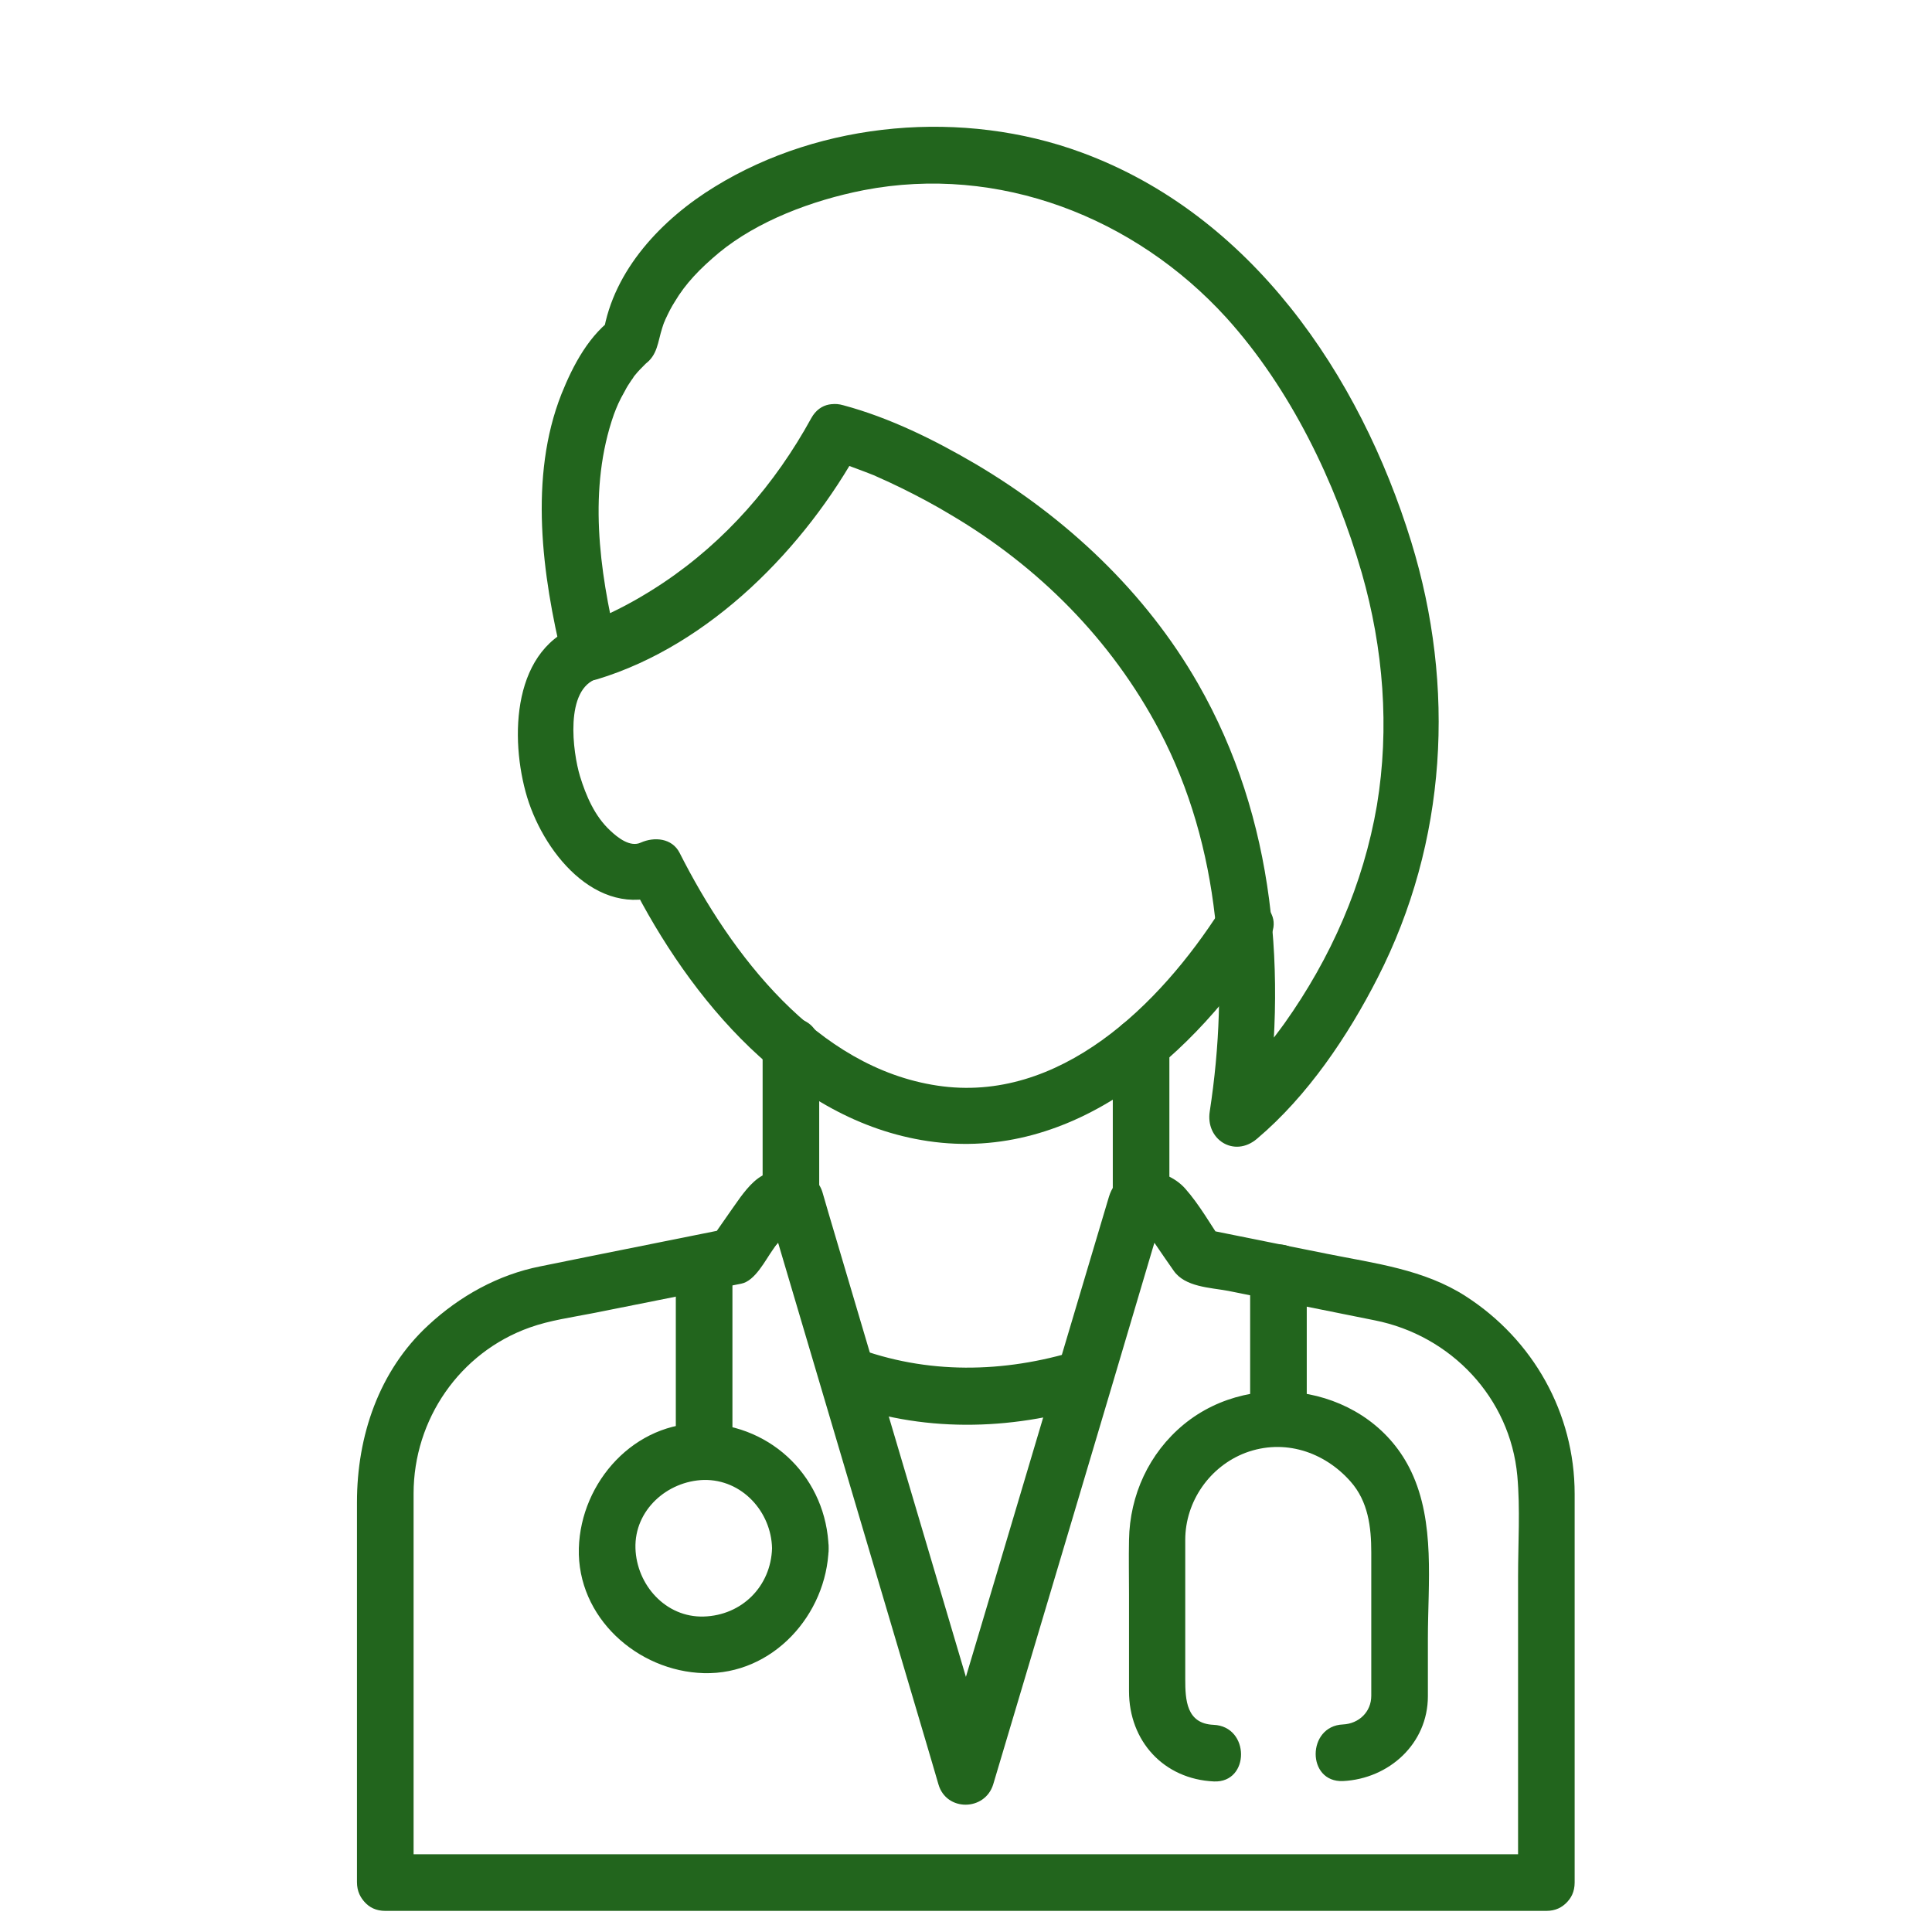 <svg width="56" height="56" viewBox="0 0 56 56" fill="none" xmlns="http://www.w3.org/2000/svg">
<path d="M35.372 26.381C33.622 29.116 30.712 32.003 27.169 31.467C23.669 30.942 21.186 27.661 19.698 24.719C19.48 24.292 18.966 24.248 18.572 24.424C18.266 24.566 17.905 24.281 17.686 24.073C17.238 23.658 16.986 23.067 16.811 22.498C16.603 21.809 16.352 19.961 17.325 19.666C17.795 19.523 17.959 19.108 17.894 18.659C17.894 18.659 17.894 18.659 17.894 18.648C17.828 18.2 17.27 17.97 16.887 18.08C16.417 18.211 16.253 18.648 16.319 19.086C16.319 19.086 16.319 19.086 16.319 19.097C16.505 18.758 16.702 18.419 16.887 18.091C14.831 18.725 14.766 21.405 15.28 23.111C15.805 24.828 17.445 26.764 19.403 25.845C19.031 25.747 18.659 25.648 18.277 25.55C19.994 28.952 22.914 32.484 26.895 33.075C31.15 33.709 34.65 30.549 36.783 27.202C37.362 26.316 35.941 25.495 35.372 26.381ZM24.325 40.633C26.677 41.53 29.28 41.475 31.664 40.731C32.67 40.425 32.244 38.839 31.227 39.145C29.094 39.802 26.863 39.845 24.762 39.047C23.778 38.675 23.352 40.261 24.325 40.633Z" fill="#22651D"/>
<path d="M45.642 54.567C45.642 51.909 45.642 49.241 45.642 46.583C45.642 45.489 45.642 44.395 45.642 43.301C45.642 40.961 44.439 38.828 42.481 37.57C41.278 36.794 39.845 36.619 38.478 36.345C37.297 36.105 36.127 35.875 34.945 35.634C35.109 35.755 35.273 35.886 35.438 36.006C35.087 35.492 34.77 34.923 34.355 34.453C33.753 33.775 32.452 33.688 32.145 34.683C31.883 35.547 31.631 36.422 31.369 37.286C30.395 40.556 29.422 43.827 28.448 47.097C28.033 48.486 27.617 49.875 27.202 51.275C27.727 51.275 28.252 51.275 28.788 51.275C27.256 46.102 25.725 40.939 24.194 35.766C24.073 35.372 23.964 34.978 23.844 34.573C23.658 33.928 22.947 33.884 22.389 33.972C21.984 34.038 21.689 34.398 21.459 34.705C21.153 35.131 20.858 35.569 20.552 35.995C20.716 35.875 20.88 35.744 21.044 35.623C19.731 35.886 18.43 36.148 17.117 36.411C16.636 36.509 16.144 36.608 15.662 36.706C14.438 36.947 13.322 37.57 12.414 38.413C10.981 39.736 10.347 41.628 10.347 43.542C10.347 44.866 10.347 46.178 10.347 47.502C10.347 49.853 10.347 52.205 10.347 54.556C10.347 55.617 11.988 55.617 11.988 54.556C11.988 51.898 11.988 49.23 11.988 46.572C11.988 45.478 11.988 44.384 11.988 43.291C11.988 41.147 13.322 39.2 15.356 38.478C15.936 38.27 16.581 38.183 17.194 38.062C18.102 37.877 19.02 37.702 19.928 37.516C20.442 37.417 20.967 37.308 21.481 37.209C21.886 37.133 22.181 36.531 22.4 36.225C22.531 36.039 22.663 35.842 22.794 35.656C22.826 35.602 22.87 35.547 22.903 35.503C23.012 35.35 22.772 35.58 22.827 35.591C22.641 35.405 22.444 35.208 22.258 35.022C23.789 40.195 25.32 45.358 26.852 50.531C26.972 50.925 27.081 51.319 27.202 51.723C27.431 52.511 28.547 52.5 28.788 51.723C30.33 46.55 31.872 41.388 33.403 36.214C33.523 35.82 33.644 35.426 33.753 35.022C33.567 35.208 33.37 35.405 33.184 35.591C33.163 35.602 32.987 35.339 33.173 35.602C33.272 35.755 33.381 35.908 33.48 36.05C33.655 36.312 33.841 36.575 34.016 36.827C34.344 37.308 35.077 37.319 35.602 37.417C37.013 37.702 38.434 37.986 39.845 38.27C42.055 38.708 43.772 40.513 43.98 42.776C44.067 43.739 44.002 44.734 44.002 45.697C44.002 48.65 44.002 51.592 44.002 54.545C44.002 55.628 45.642 55.628 45.642 54.567Z" fill="#22651D"/>
<path d="M22.378 44.877C22.345 45.981 21.503 46.823 20.398 46.856C19.294 46.889 18.452 45.938 18.419 44.877C18.386 43.772 19.337 42.93 20.398 42.897C21.514 42.875 22.356 43.827 22.378 44.877C22.411 45.938 24.052 45.938 24.019 44.877C23.964 42.875 22.411 41.311 20.398 41.256C18.397 41.202 16.833 42.952 16.778 44.877C16.724 46.878 18.474 48.442 20.398 48.497C22.4 48.551 23.964 46.801 24.019 44.877C24.052 43.816 22.411 43.827 22.378 44.877ZM35.175 49.995C34.388 49.962 34.355 49.273 34.355 48.672C34.355 47.852 34.355 47.031 34.355 46.211C34.355 45.686 34.355 45.161 34.355 44.636C34.355 43.52 35.066 42.503 36.105 42.109C37.22 41.694 38.38 42.077 39.145 42.941C39.659 43.52 39.747 44.264 39.747 44.997C39.747 46.386 39.747 47.775 39.747 49.153C39.747 49.623 39.386 49.962 38.927 49.984C37.877 50.028 37.866 51.669 38.927 51.625C40.261 51.559 41.388 50.542 41.388 49.164C41.388 48.606 41.388 48.048 41.388 47.491C41.388 45.894 41.606 44.133 40.906 42.656C39.736 40.184 36.356 39.605 34.311 41.289C33.305 42.12 32.747 43.334 32.725 44.636C32.714 45.161 32.725 45.686 32.725 46.211C32.725 47.151 32.725 48.081 32.725 49.022C32.725 50.466 33.731 51.57 35.186 51.636C36.236 51.68 36.236 50.039 35.175 49.995ZM24.019 13.311C24.38 13.409 24.741 13.552 25.091 13.683C25.178 13.716 25.255 13.748 25.342 13.781C25.528 13.858 25.211 13.726 25.462 13.836C25.681 13.934 25.9 14.033 26.119 14.142C26.611 14.383 27.103 14.645 27.573 14.93C30.089 16.417 32.211 18.528 33.611 21.186C35.383 24.555 35.634 28.503 35.066 32.211C34.934 33.031 35.777 33.567 36.433 33.009C37.898 31.773 39.069 30.034 39.933 28.339C41.945 24.401 42.197 19.906 40.906 15.706C39.408 10.85 36.258 6.223 31.347 4.419C27.934 3.161 23.822 3.5 20.716 5.414C19.195 6.344 17.784 7.82 17.489 9.647C17.609 9.483 17.741 9.319 17.861 9.155C17.084 9.68 16.614 10.576 16.275 11.419C15.323 13.825 15.717 16.68 16.308 19.119C16.406 19.545 16.898 19.819 17.314 19.688C20.595 18.692 23.341 15.87 24.938 12.95C25.452 12.02 24.03 11.189 23.516 12.119C22.466 14.033 21.033 15.684 19.217 16.898C18.659 17.27 18.08 17.598 17.467 17.872C17.424 17.894 17.391 17.905 17.347 17.927C17.15 18.014 17.511 17.861 17.336 17.938C17.248 17.97 17.172 18.003 17.084 18.036C17.019 18.058 16.942 18.091 16.877 18.113C17.216 18.298 17.555 18.495 17.883 18.681C17.369 16.526 17.041 14.153 17.795 12.009C17.883 11.78 17.938 11.637 18.113 11.331C18.167 11.222 18.233 11.123 18.299 11.025C18.331 10.981 18.364 10.938 18.386 10.894C18.474 10.773 18.266 11.047 18.408 10.872C18.495 10.762 18.594 10.664 18.692 10.566C18.889 10.38 18.572 10.642 18.681 10.566C19.064 10.303 19.064 9.909 19.195 9.505C19.217 9.439 19.239 9.362 19.272 9.297C19.359 9.067 19.206 9.439 19.305 9.22C19.381 9.056 19.458 8.903 19.556 8.75C19.873 8.214 20.289 7.787 20.836 7.328C21.952 6.409 23.527 5.808 25.036 5.512C28.941 4.758 32.889 6.289 35.547 9.209C37.406 11.266 38.708 13.967 39.474 16.614C40.097 18.791 40.283 21.098 39.911 23.341C39.517 25.637 38.577 27.77 37.231 29.663C36.859 30.177 36.433 30.712 35.897 31.27C35.7 31.478 35.503 31.675 35.284 31.861C35.744 32.123 36.203 32.397 36.652 32.659C37.33 28.262 36.969 23.734 34.727 19.819C33.206 17.161 30.909 15.006 28.284 13.453C27.092 12.753 25.791 12.108 24.445 11.747C23.439 11.451 23.002 13.027 24.019 13.311Z" fill="#22651D"/>
<path d="M37.877 41.114C37.877 39.703 37.877 38.303 37.877 36.892C37.877 36.509 37.625 36.214 37.275 36.105C37.395 36.17 37.516 36.247 37.636 36.312C36.892 35.569 35.722 36.728 36.477 37.472C36.586 37.581 36.695 37.636 36.837 37.68C36.641 37.417 36.433 37.155 36.236 36.892C36.236 38.303 36.236 39.703 36.236 41.114C36.236 42.175 37.877 42.175 37.877 41.114Z" fill="#22651D"/>
<path d="M23.745 34.77C23.745 33.283 23.745 31.795 23.745 30.297C23.745 29.236 22.105 29.236 22.105 30.297C22.105 31.784 22.105 33.272 22.105 34.77C22.105 35.831 23.745 35.831 23.745 34.77Z" fill="#22651D"/>
<path d="M33.895 34.781C33.895 33.294 33.895 31.795 33.895 30.308C33.895 29.247 32.255 29.247 32.255 30.308C32.255 31.795 32.255 33.294 32.255 34.781C32.255 35.831 33.895 35.831 33.895 34.781Z" fill="#22651D"/>
<path d="M21.23 42.087C21.23 40.261 21.23 38.434 21.23 36.608C21.23 35.547 19.589 35.547 19.589 36.608C19.589 38.434 19.589 40.261 19.589 42.087C19.589 43.137 21.23 43.137 21.23 42.087Z" fill="#22651D"/>
<path d="M21.35 34.913C21.033 35.23 21.033 35.755 21.35 36.072C21.667 36.389 22.192 36.389 22.509 36.072C22.827 35.755 22.827 35.23 22.509 34.913C22.192 34.595 21.667 34.595 21.35 34.913Z" fill="#22651D"/>
<path d="M44.822 53.747C40.337 53.747 35.853 53.747 31.358 53.747C25.178 53.747 18.998 53.747 12.819 53.747C12.272 53.747 11.714 53.747 11.167 53.747C10.106 53.747 10.106 55.388 11.167 55.388C15.652 55.388 20.136 55.388 24.631 55.388C30.811 55.388 36.991 55.388 43.17 55.388C43.717 55.388 44.275 55.388 44.822 55.388C45.883 55.388 45.883 53.747 44.822 53.747Z" fill="#22651D"/>
</svg>
